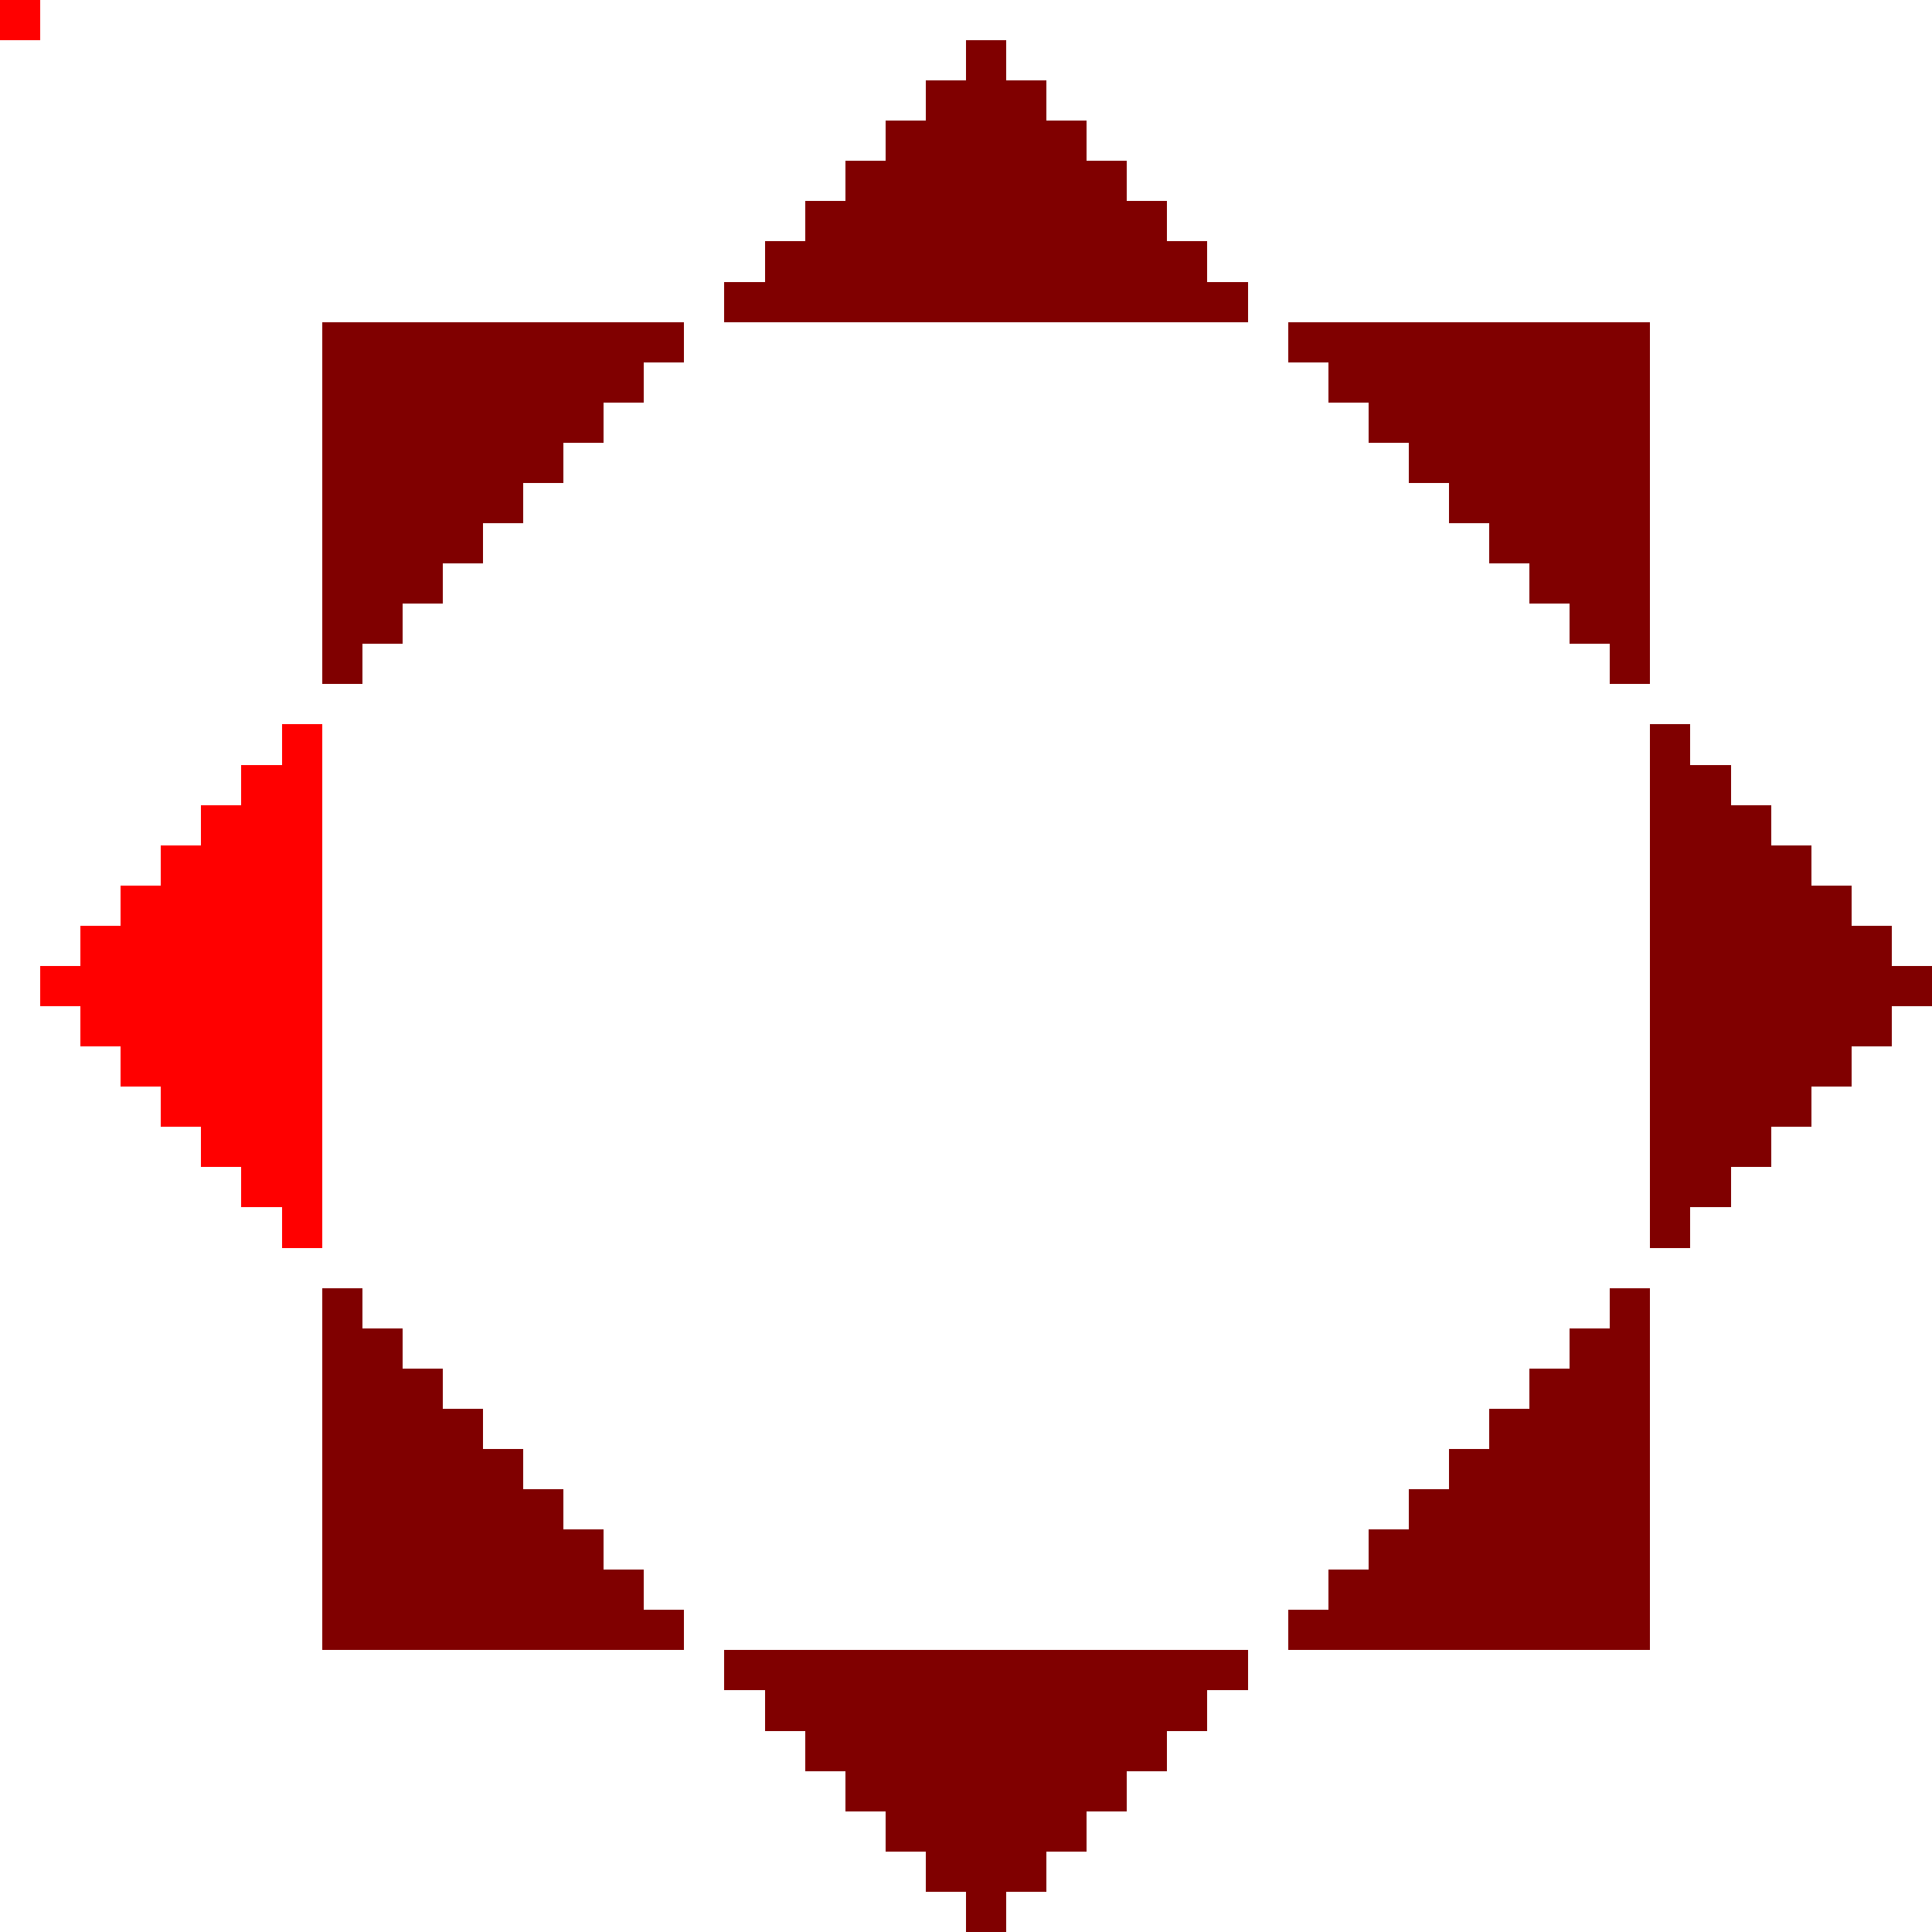 <svg xmlns="http://www.w3.org/2000/svg" viewBox="0 -0.5 48 48" shape-rendering="crispEdges">
<path stroke="#800000" d="M0 0h1M24 1h1M23 2h3M22 3h5M21 4h7M20 5h9M19 6h11M18 7h13M8 8h9M32 8h9M8 9h8M33 9h8M8 10h7M34 10h7M8 11h6M35 11h6M8 12h5M36 12h5M8 13h4M37 13h4M8 14h3M38 14h3M8 15h2M39 15h2M8 16h1M40 16h1M41 18h1M41 19h2M41 20h3M41 21h4M41 22h5M41 23h6M41 24h7M41 25h6M41 26h5M41 27h4M41 28h3M41 29h2M41 30h1M8 32h1M40 32h1M8 33h2M39 33h2M8 34h3M38 34h3M8 35h4M37 35h4M8 36h5M36 36h5M8 37h6M35 37h6M8 38h7M34 38h7M8 39h8M33 39h8M8 40h9M32 40h9M18 41h13M19 42h11M20 43h9M21 44h7M22 45h5M23 46h3M24 47h1" />
<path stroke="#ff0000" d="M0 0h1M7 18h1M6 19h2M5 20h3M4 21h4M3 22h5M2 23h6M1 24h7M2 25h6M3 26h5M4 27h4M5 28h3M6 29h2M7 30h1" />
</svg>